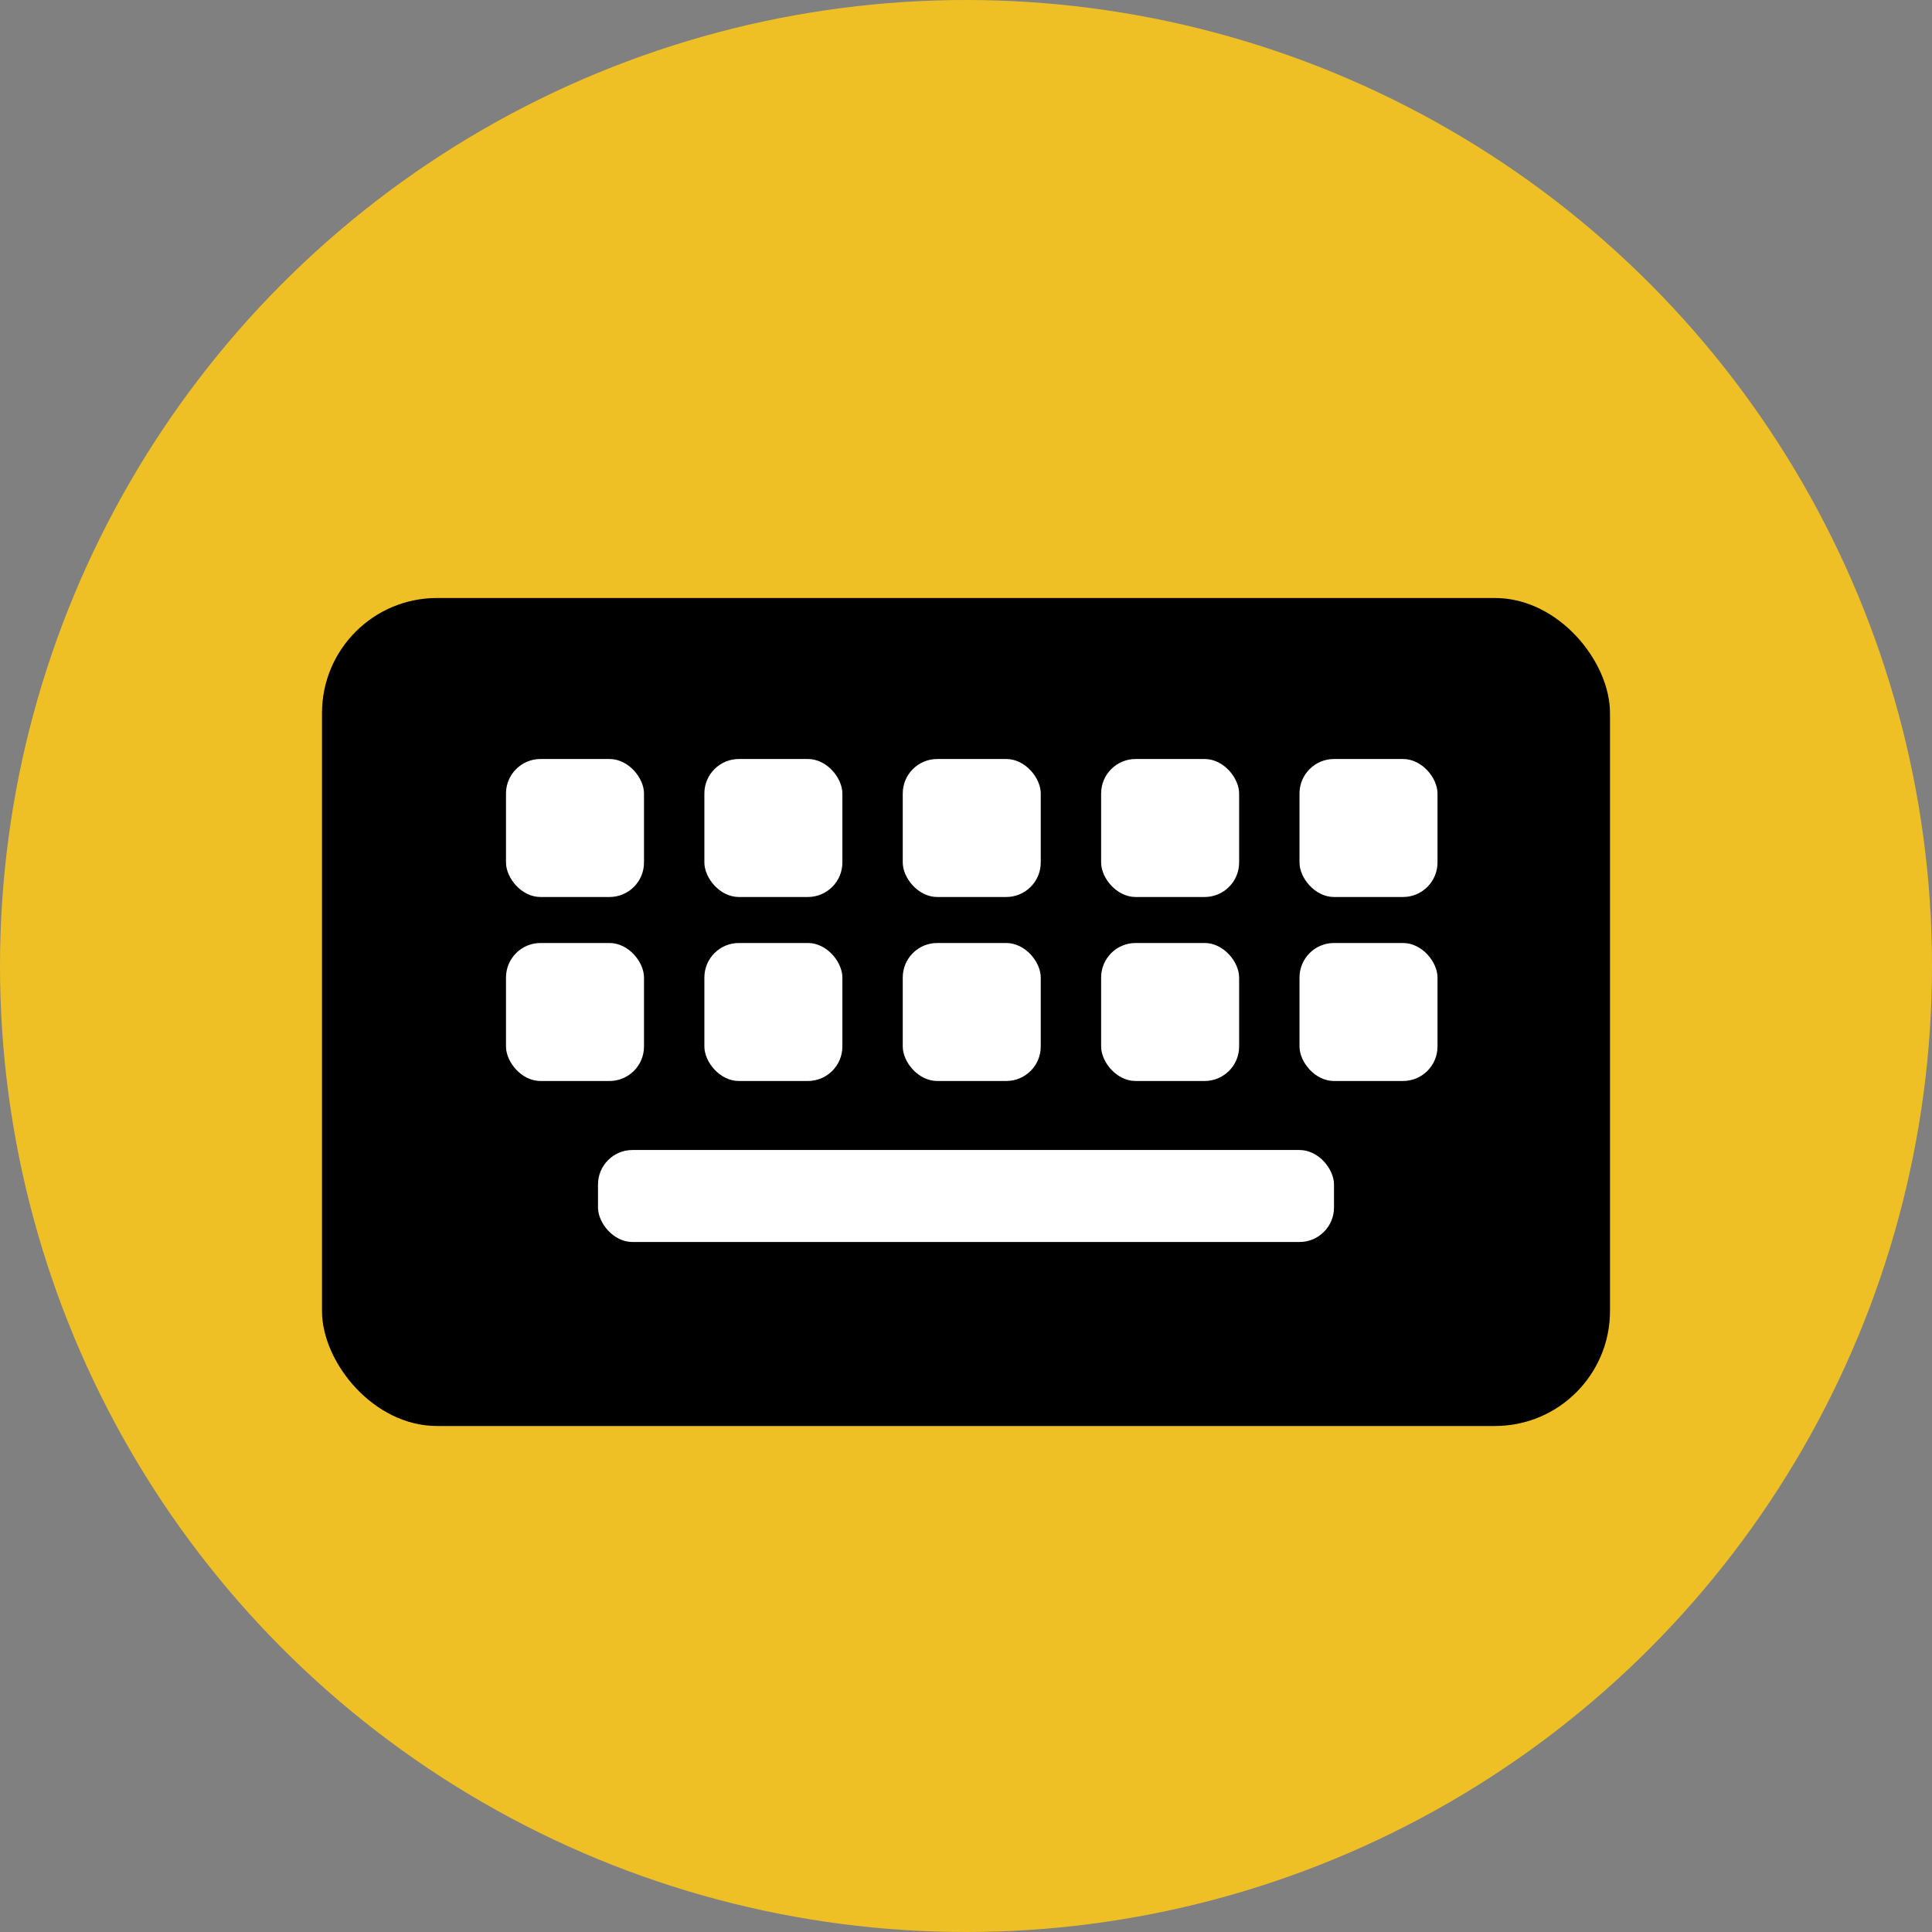 <svg xmlns="http://www.w3.org/2000/svg" viewBox="0 0 168 168"><rect x="0" y="0" width="168" height="168" fill="#808080" stroke="none"/><defs><style>.cls-1{fill:#eec025;}.cls-2{fill:#fff;}.cls-3{fill:none;stroke:#000;stroke-miterlimit:10;stroke-width:5px;}</style></defs><title>logo-192</title><g id="Layer_4" data-name="Layer 4"><circle class="cls-1" cx="84" cy="84" r="84"/><rect x="28" y="52" width="112" height="72" rx="10" ry="10"/><rect class="cls-2" x="44" y="66" width="12" height="12" rx="3" ry="3"/><rect class="cls-2" x="125" y="78" width="12" height="12" rx="3" ry="3" transform="translate(250 156) rotate(180)"/><rect class="cls-2" x="107.75" y="78" width="12" height="12" rx="3" ry="3" transform="translate(215.5 156) rotate(180)"/><rect class="cls-2" x="90.5" y="78" width="12" height="12" rx="3" ry="3" transform="translate(181 156) rotate(180)"/><rect class="cls-2" x="73.25" y="78" width="12" height="12" rx="3" ry="3" transform="translate(146.5 156) rotate(180)"/><rect class="cls-2" x="44" y="82" width="12" height="12" rx="3" ry="3"/><rect class="cls-2" x="125" y="94" width="12" height="12" rx="3" ry="3" transform="translate(250 188) rotate(180)"/><rect class="cls-2" x="107.75" y="94" width="12" height="12" rx="3" ry="3" transform="translate(215.5 188) rotate(180)"/><rect class="cls-2" x="90.5" y="94" width="12" height="12" rx="3" ry="3" transform="translate(181 188) rotate(180)"/><rect class="cls-2" x="73.25" y="94" width="12" height="12" rx="3" ry="3" transform="translate(146.5 188) rotate(180)"/><rect class="cls-2" x="52" y="100" width="64" height="8" rx="3" ry="3"/><path class="cls-3" d="M50,140" transform="translate(-12 -12)"/></g></svg>